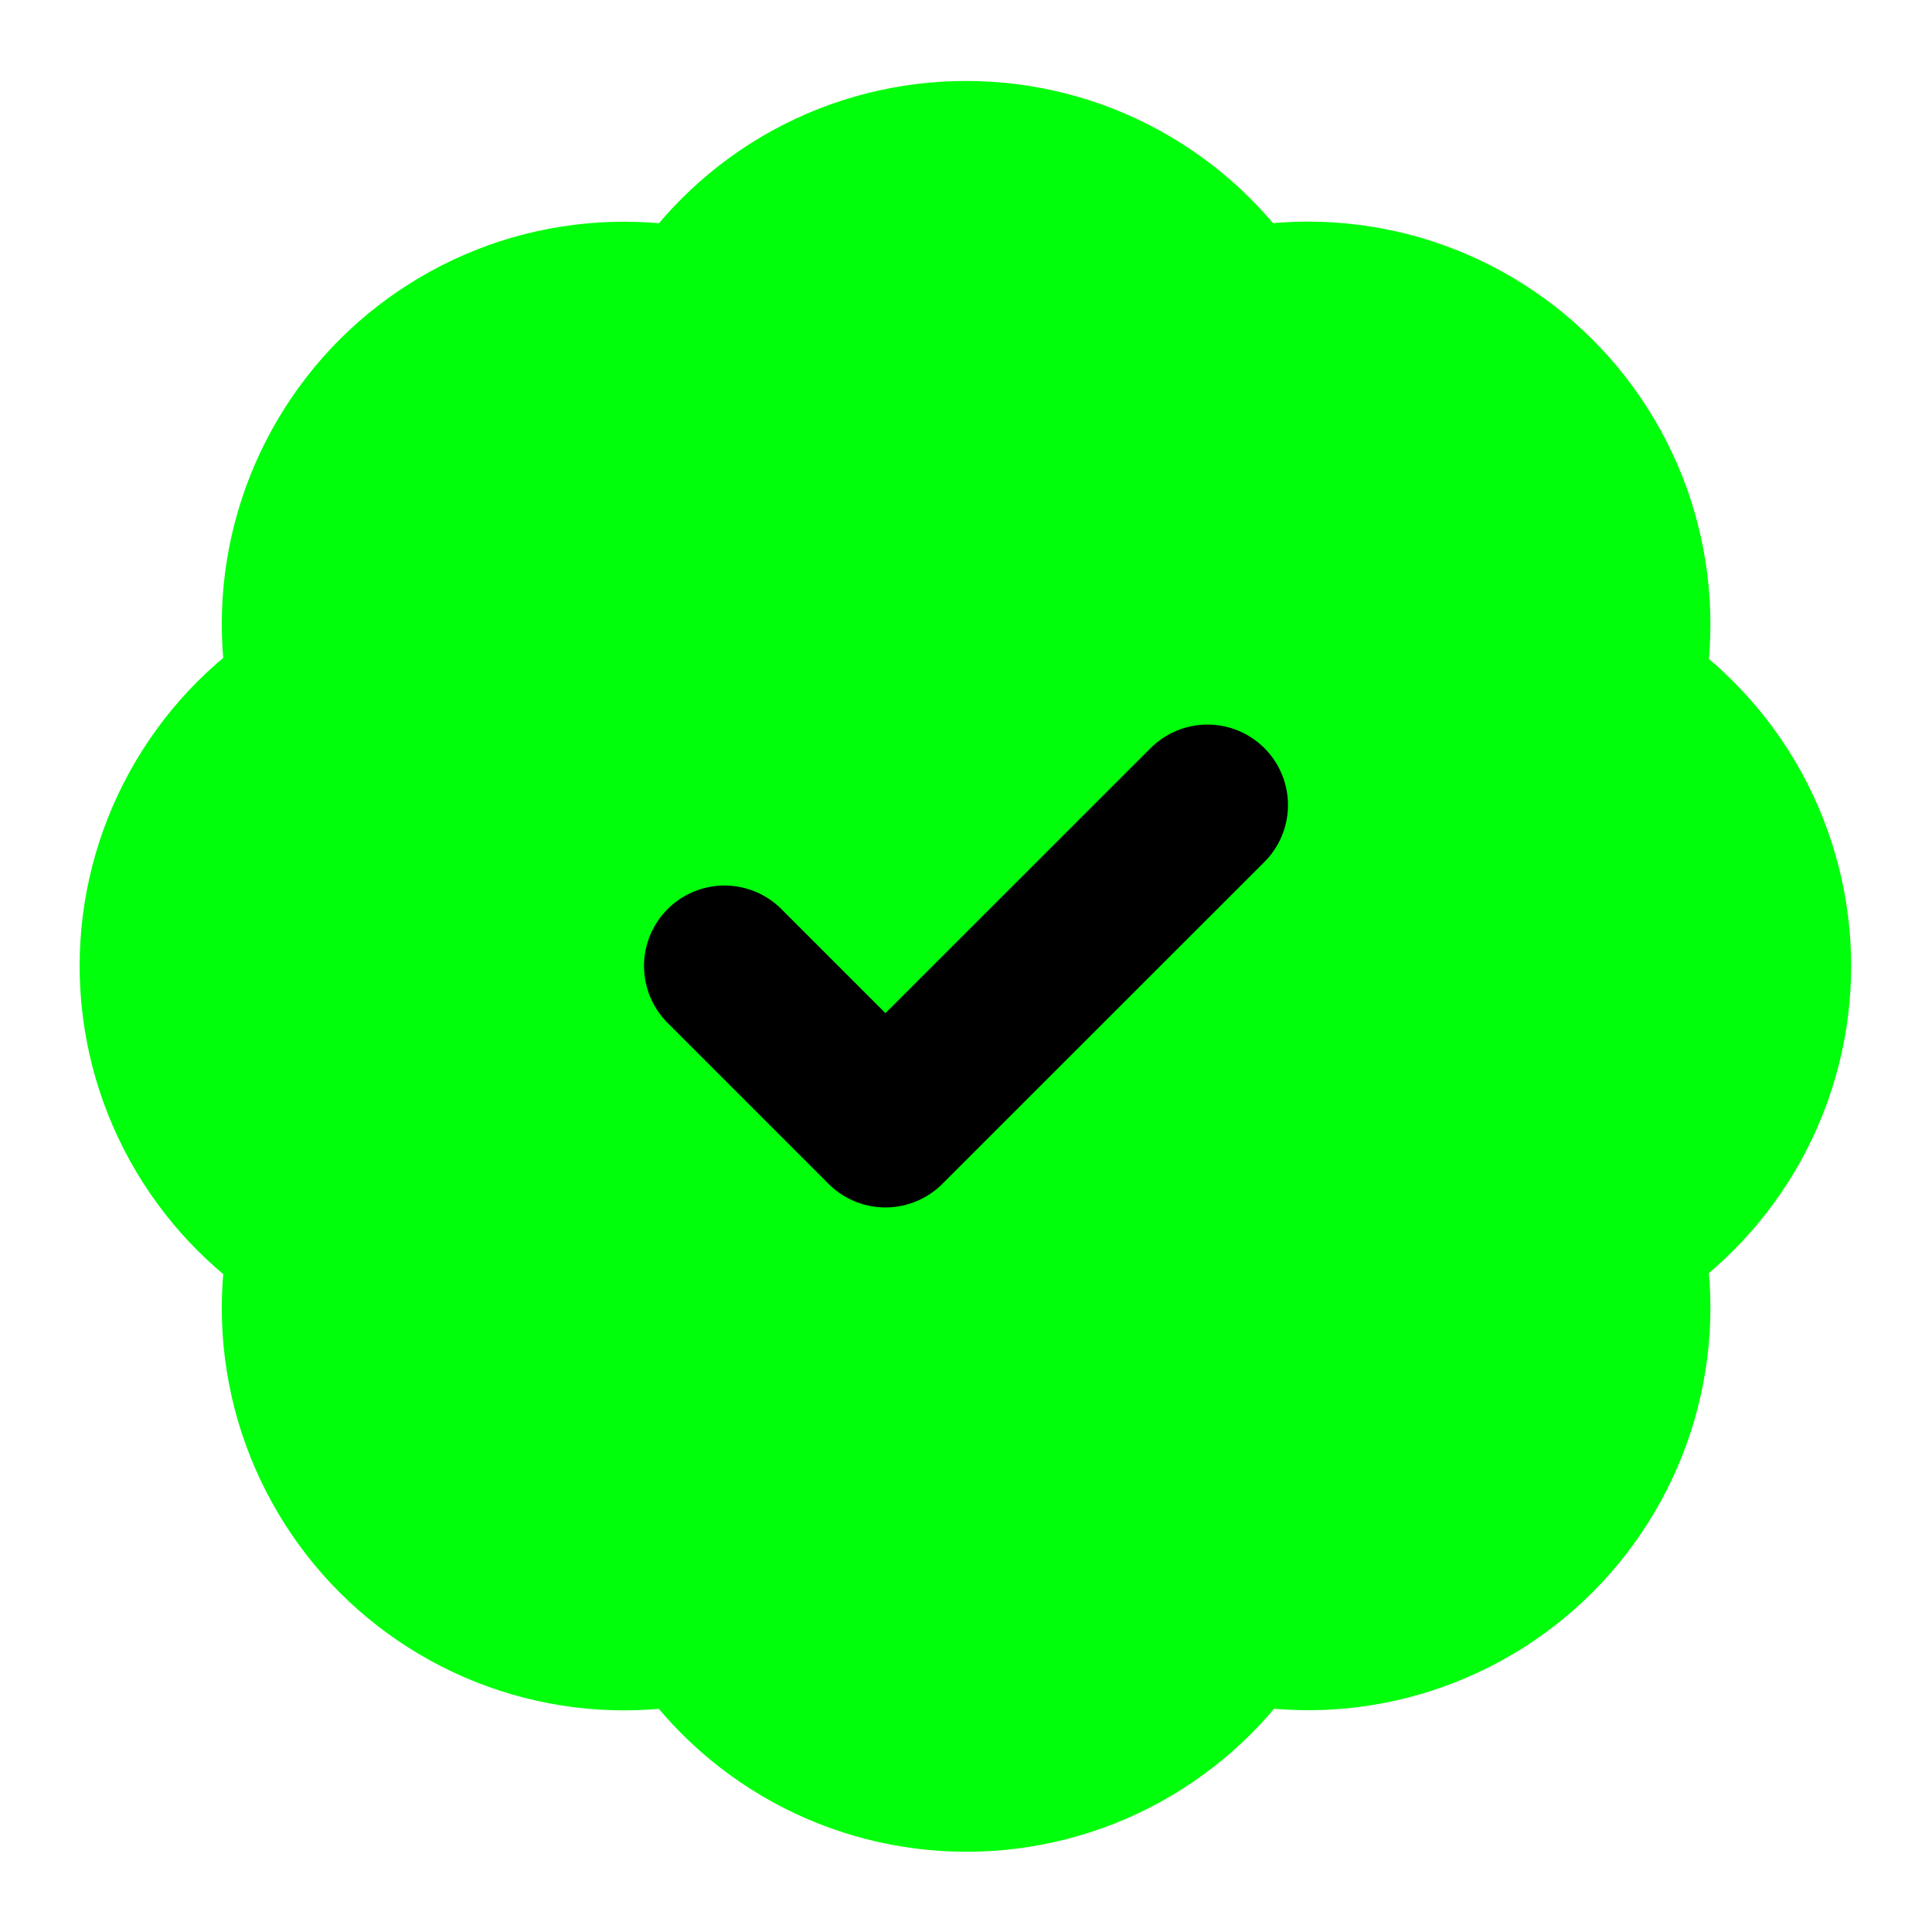 <svg width="16" height="16" viewBox="0 0 16 16" fill="none" xmlns="http://www.w3.org/2000/svg">
<g clip-path="url(#clip0_2374_3345)">
<path d="M2.567 5.747C2.469 5.308 2.484 4.853 2.61 4.422C2.736 3.991 2.969 3.598 3.286 3.281C3.604 2.964 3.997 2.732 4.428 2.607C4.86 2.483 5.315 2.469 5.753 2.567C5.995 2.19 6.327 1.879 6.719 1.664C7.112 1.449 7.552 1.337 8 1.337C8.448 1.337 8.888 1.449 9.281 1.664C9.673 1.879 10.006 2.19 10.247 2.567C10.686 2.468 11.142 2.482 11.574 2.607C12.006 2.732 12.399 2.965 12.717 3.283C13.035 3.601 13.268 3.994 13.393 4.426C13.518 4.858 13.532 5.315 13.434 5.753C13.811 5.995 14.121 6.327 14.336 6.719C14.551 7.112 14.664 7.552 14.664 8C14.664 8.448 14.551 8.888 14.336 9.281C14.121 9.673 13.811 10.006 13.434 10.247C13.532 10.685 13.518 11.141 13.393 11.572C13.268 12.003 13.036 12.396 12.719 12.714C12.402 13.032 12.01 13.264 11.579 13.39C11.148 13.516 10.692 13.531 10.254 13.433C10.013 13.812 9.68 14.124 9.287 14.34C8.894 14.556 8.452 14.669 8.003 14.669C7.555 14.669 7.113 14.556 6.72 14.34C6.327 14.124 5.994 13.812 5.753 13.433C5.315 13.532 4.86 13.518 4.428 13.393C3.997 13.268 3.604 13.036 3.286 12.719C2.969 12.402 2.736 12.009 2.61 11.579C2.484 11.148 2.469 10.692 2.567 10.253C2.187 10.013 1.874 9.68 1.657 9.286C1.44 8.892 1.326 8.45 1.326 8C1.326 7.55 1.44 7.108 1.657 6.714C1.874 6.32 2.187 5.987 2.567 5.747Z" fill="#00FF0A" stroke="#00FF0A" stroke-width="1.333" stroke-linecap="round" stroke-linejoin="round"/>
<path d="M6 8L7.333 9.333L10 6.667" stroke="black" stroke-width="1.333" stroke-linecap="round" stroke-linejoin="round"/>
</g>
<defs>
<clipPath id="clip0_2374_3345">
<rect width="16" height="16" fill="white"/>
</clipPath>
</defs>
</svg>
